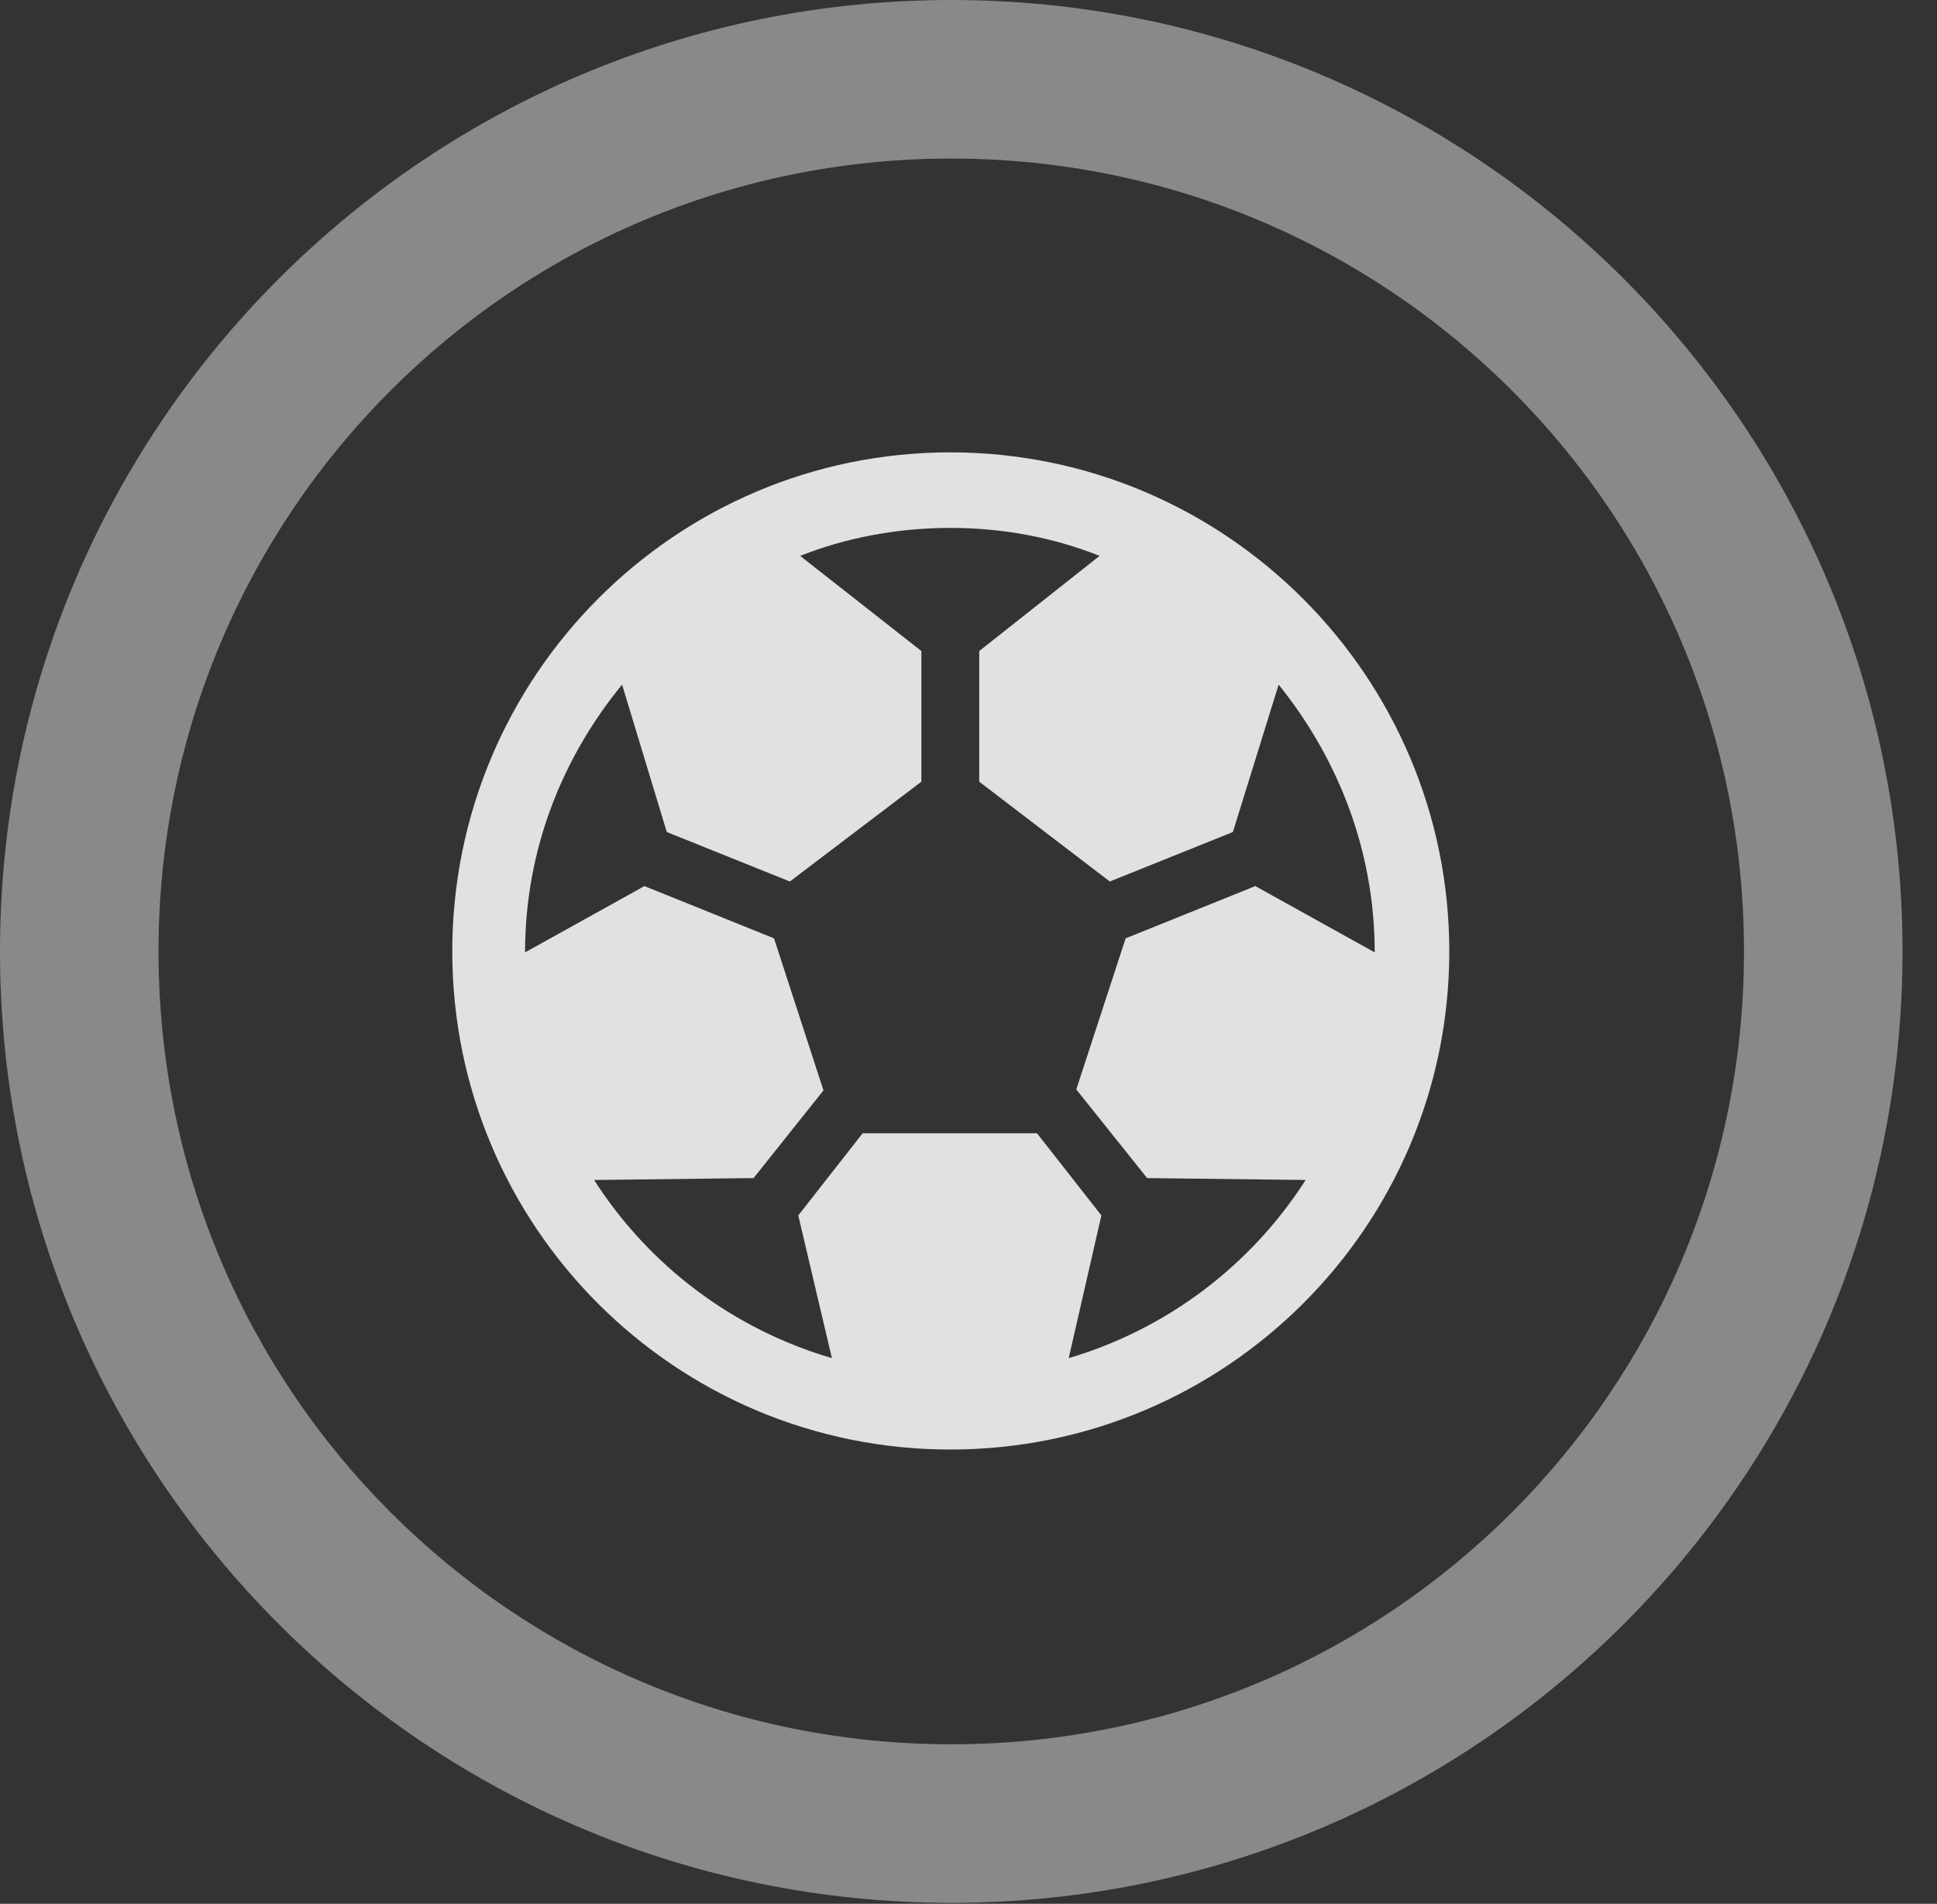 <?xml version="1.0" encoding="UTF-8"?>
<!--Generator: Apple Native CoreSVG 341-->
<!DOCTYPE svg
PUBLIC "-//W3C//DTD SVG 1.1//EN"
       "http://www.w3.org/Graphics/SVG/1.1/DTD/svg11.dtd">
<svg version="1.1" xmlns="http://www.w3.org/2000/svg" xmlns:xlink="http://www.w3.org/1999/xlink" viewBox="0 0 20.283 19.932">
 <rect x="0" y="0" width="20.283" height="19.932" fill="#333333" stroke="none"/>
 <g>
  <rect height="19.932" opacity="0" width="20.283" x="0" y="0"/>
  <path d="M9.961 19.922C15.459 19.922 19.922 15.459 19.922 9.961C19.922 4.463 15.459 0 9.961 0C4.463 0 0 4.463 0 9.961C0 15.459 4.463 19.922 9.961 19.922ZM9.961 18.262C5.371 18.262 1.66 14.551 1.66 9.961C1.66 5.371 5.371 1.66 9.961 1.66C14.551 1.66 18.262 5.371 18.262 9.961C18.262 14.551 14.551 18.262 9.961 18.262Z" fill="white" fill-opacity="0.425"/>
  <path d="M9.951 15.176C12.832 15.176 15.176 12.842 15.176 9.961C15.176 7.08 12.832 4.736 9.951 4.736C7.07 4.736 4.736 7.08 4.736 9.961C4.736 12.842 7.07 15.176 9.951 15.176ZM9.951 5.527C10.498 5.527 11.025 5.625 11.514 5.82L10.254 6.816L10.254 8.184L11.621 9.229L12.91 8.711L13.389 7.168C14.004 7.93 14.395 8.896 14.395 9.971L13.145 9.277L11.787 9.824L11.27 11.406L12.012 12.334L13.672 12.354C13.096 13.252 12.217 13.916 11.191 14.219L11.533 12.725L10.859 11.865L9.033 11.865L8.359 12.725L8.711 14.219C7.676 13.916 6.797 13.252 6.221 12.354L7.891 12.334L8.623 11.416L8.105 9.824L6.748 9.277L5.498 9.971C5.498 8.896 5.889 7.93 6.514 7.168L6.982 8.711L8.271 9.229L9.648 8.184L9.648 6.816L8.379 5.82C8.867 5.625 9.414 5.527 9.951 5.527Z" fill="white" fill-opacity="0.85"/>
 </g>
</svg>
